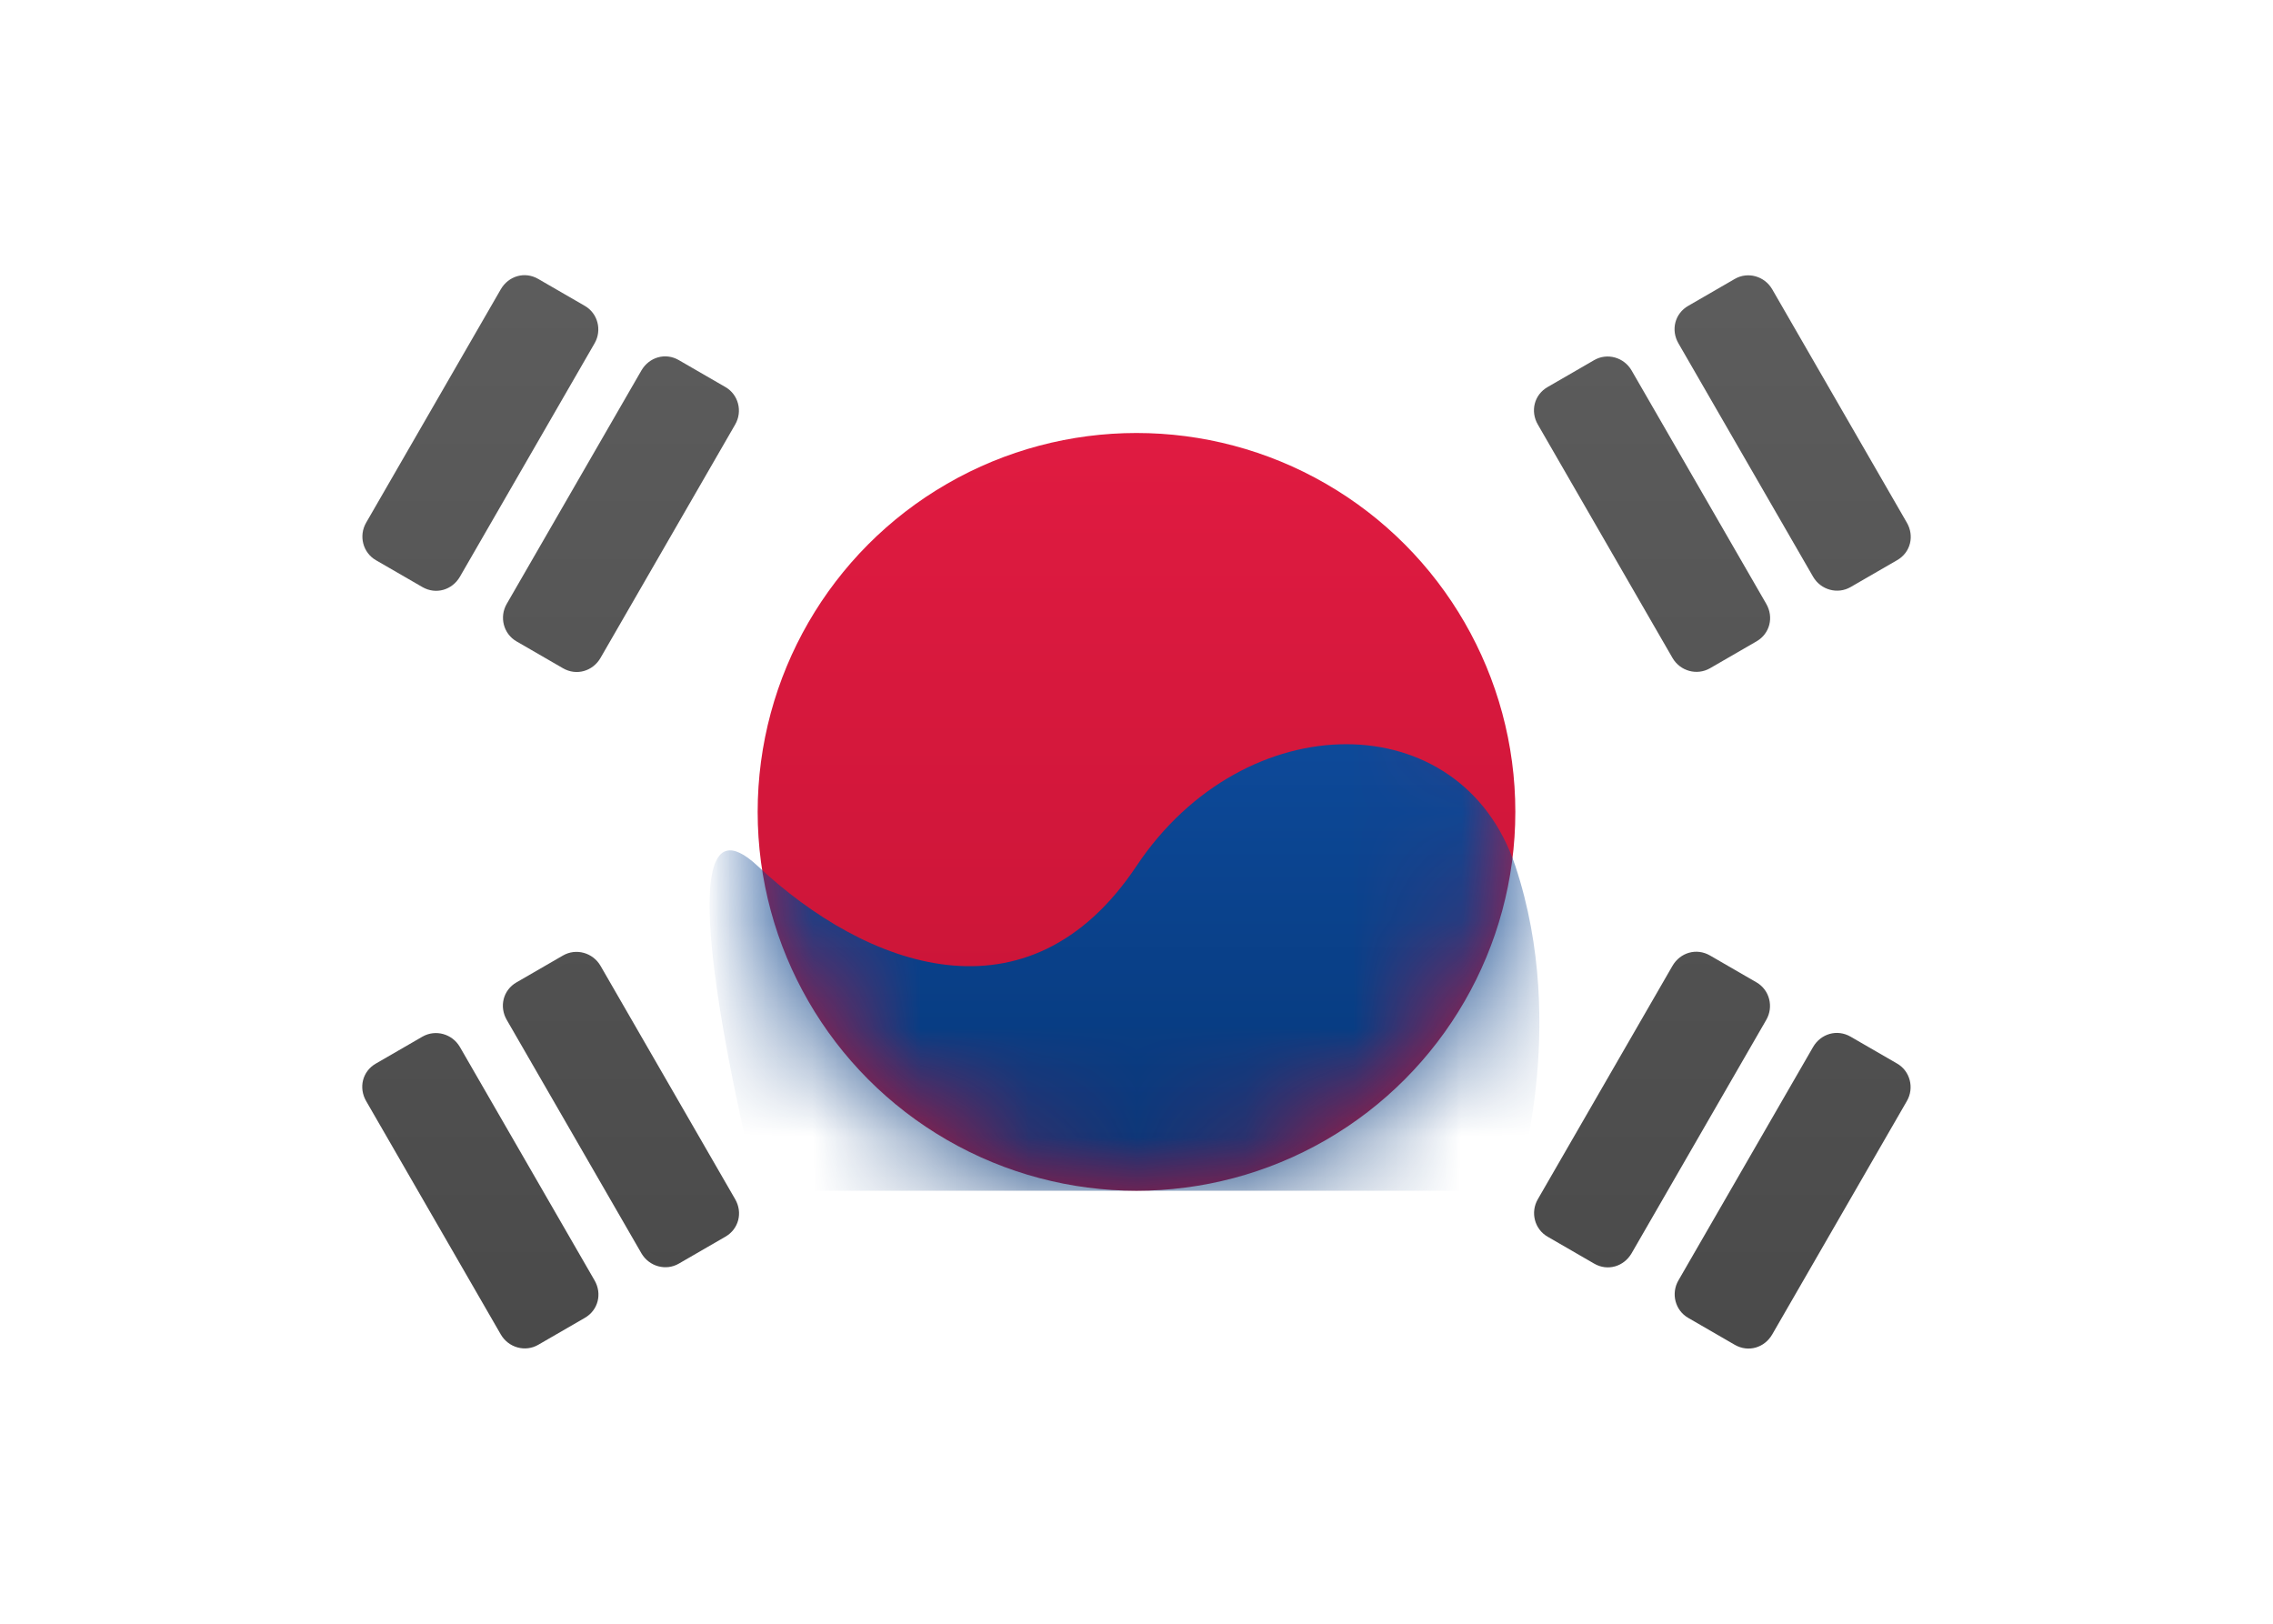 <?xml version="1.0" encoding="UTF-8"?>
<svg width="21px" height="15px" viewBox="0 0 21 15" version="1.1" xmlns="http://www.w3.org/2000/svg" xmlns:xlink="http://www.w3.org/1999/xlink">
    <!-- Generator: sketchtool 46 (44423) - http://www.bohemiancoding.com/sketch -->
    <title>KR</title>
    <desc>Created with sketchtool.</desc>
    <defs>
        <linearGradient x1="50%" y1="0%" x2="50%" y2="100%" id="linearGradient-1">
            <stop stop-color="#FFFFFF" offset="0%"></stop>
            <stop stop-color="#F0F0F0" offset="100%"></stop>
        </linearGradient>
        <linearGradient x1="50%" y1="0%" x2="50%" y2="100%" id="linearGradient-2">
            <stop stop-color="#E01B41" offset="0%"></stop>
            <stop stop-color="#C51335" offset="100%"></stop>
        </linearGradient>
        <circle id="path-3" cx="3.5" cy="3.5" r="3.5"></circle>
        <linearGradient x1="50%" y1="0%" x2="50%" y2="100%" id="linearGradient-5">
            <stop stop-color="#0E4B9C" offset="0%"></stop>
            <stop stop-color="#053677" offset="100%"></stop>
        </linearGradient>
        <linearGradient x1="50%" y1="0%" x2="50%" y2="100%" id="linearGradient-6">
            <stop stop-color="#262626" offset="0%"></stop>
            <stop stop-color="#0D0D0D" offset="100%"></stop>
        </linearGradient>
    </defs>
    <g id="Symbols" stroke="none" stroke-width="1" fill="none" fill-rule="evenodd">
        <g id="KR">
            <rect id="FlagBackground"  x="0" y="0" width="21" height="15"></rect>
            <g id="Group-2" transform="translate(7, 4)">
                <mask id="mask-4" fill="white">
                    <use xlink:href="#path-3"></use>
                </mask>
                <use id="Mask" fill="url(#linearGradient-2)" xlink:href="#path-3"></use>
                <path d="M-4.4797499e-14,4 C1,4.937 2.5,5.5 3.5,4 C4.5,2.5 6.5,2.5 7,4 C7.5,5.5 7,7 7,7 L-4.4797499e-14,7 C-4.4797499e-14,7 -1,3.063 -4.4797499e-14,4 Z" id="Rectangle-277" fill="url(#linearGradient-5)" mask="url(#mask-4)"></path>
            </g>
            <path d="M14.208,3.922 C14.137,3.8 14.173,3.647 14.299,3.575 L14.728,3.327 C14.848,3.257 15.003,3.3 15.074,3.422 L16.318,5.578 C16.389,5.7 16.353,5.853 16.228,5.925 L15.799,6.173 C15.678,6.243 15.523,6.2 15.452,6.078 L14.208,3.922 Z M15.507,3.172 C15.436,3.05 15.472,2.897 15.598,2.825 L16.027,2.577 C16.147,2.507 16.302,2.55 16.373,2.672 L17.617,4.828 C17.688,4.95 17.653,5.103 17.527,5.175 L17.098,5.423 C16.977,5.493 16.822,5.45 16.751,5.328 L15.507,3.172 Z M3.383,10.172 C3.312,10.05 3.347,9.897 3.473,9.825 L3.902,9.577 C4.023,9.507 4.178,9.55 4.249,9.672 L5.493,11.828 C5.564,11.95 5.528,12.103 5.402,12.175 L4.973,12.423 C4.853,12.493 4.698,12.45 4.627,12.328 L3.383,10.172 Z M4.682,9.422 C4.611,9.3 4.647,9.147 4.772,9.075 L5.201,8.827 C5.322,8.757 5.477,8.8 5.548,8.922 L6.792,11.078 C6.863,11.2 6.827,11.353 6.701,11.425 L6.272,11.673 C6.152,11.743 5.997,11.7 5.926,11.578 L4.682,9.422 Z M15.452,8.922 C15.523,8.8 15.673,8.754 15.799,8.827 L16.228,9.075 C16.348,9.144 16.389,9.3 16.318,9.422 L15.074,11.578 C15.003,11.7 14.853,11.746 14.728,11.673 L14.299,11.425 C14.178,11.356 14.137,11.2 14.208,11.078 L15.452,8.922 Z M16.751,9.672 C16.822,9.55 16.972,9.504 17.098,9.577 L17.527,9.825 C17.647,9.894 17.688,10.05 17.617,10.172 L16.373,12.328 C16.302,12.45 16.153,12.496 16.027,12.423 L15.598,12.175 C15.477,12.106 15.436,11.95 15.507,11.828 L16.751,9.672 Z M4.627,2.672 C4.698,2.55 4.847,2.504 4.973,2.577 L5.402,2.825 C5.523,2.894 5.564,3.05 5.493,3.172 L4.249,5.328 C4.178,5.45 4.028,5.496 3.902,5.423 L3.473,5.175 C3.353,5.106 3.312,4.95 3.383,4.828 L4.627,2.672 Z M5.926,3.422 C5.997,3.3 6.147,3.254 6.272,3.327 L6.701,3.575 C6.822,3.644 6.863,3.8 6.792,3.922 L5.548,6.078 C5.477,6.2 5.327,6.246 5.201,6.173 L4.772,5.925 C4.652,5.856 4.611,5.7 4.682,5.578 L5.926,3.422 Z" id="Rectangle-278" fill="url(#linearGradient-6)" opacity="0.75"></path>
        </g>
    </g>
</svg>